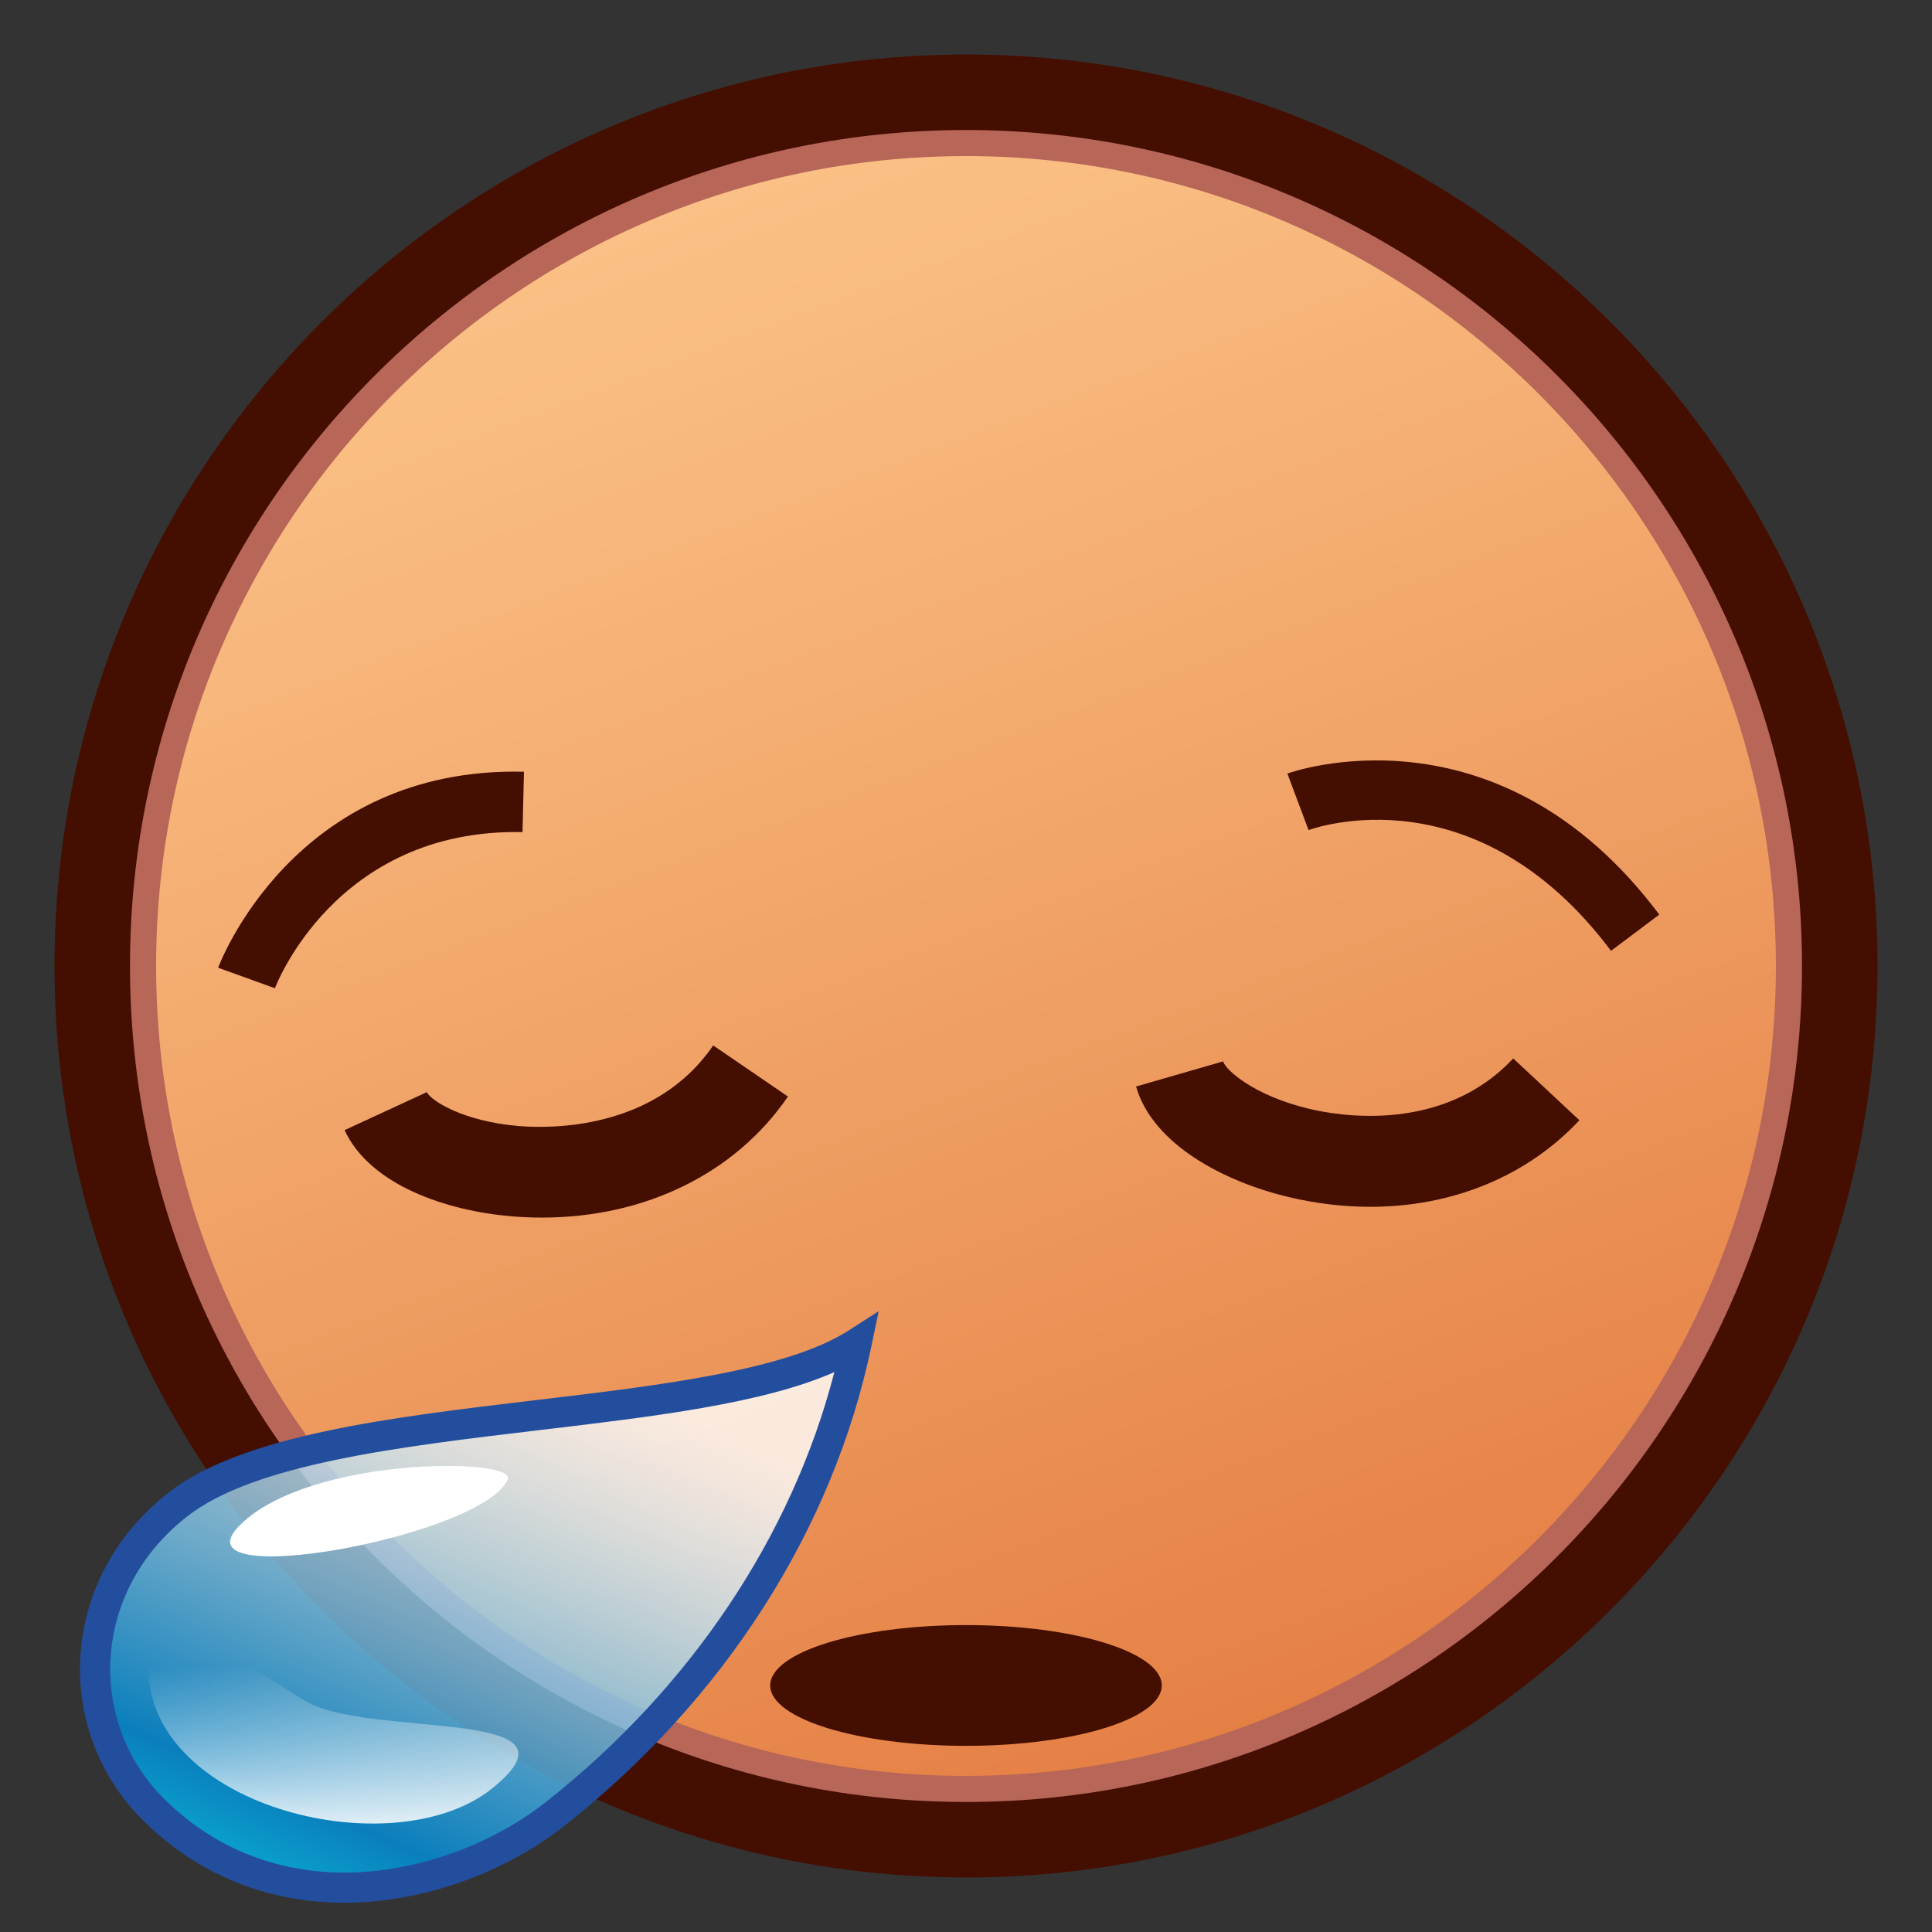 <?xml version="1.0" encoding="UTF-8"?>
<!-- Generated by phantom_svg. -->
<svg width="64px" height="64px" viewBox="0 0 64 64" preserveAspectRatio="none" xmlns="http://www.w3.org/2000/svg" xmlns:xlink="http://www.w3.org/1999/xlink" version="1.1">
  <rect x="0" y="0" width="64" height="64" fill="#333333" stroke="none"/>
  <linearGradient id="SVGID_1_" gradientUnits="userSpaceOnUse" x1="18.012" y1="-4.901" x2="45.179" y2="66.766">
    <stop offset='0' style='stop-color:#FFCC91'/>
    <stop offset='0.275' style='stop-color:#F8B87D'/>
    <stop offset='0.837' style='stop-color:#E68348'/>
    <stop offset='1' style='stop-color:#E07338'/>
  </linearGradient>
  <circle style="fill:url(#SVGID_1_);" cx="32" cy="32" r="28.944"/>
  <path style="fill:#B76658;" d="M32.001,61.329C15.828,61.329,2.671,48.172,2.671,32
	c0-16.172,13.157-29.329,29.33-29.329c16.172,0,29.328,13.157,29.328,29.329
	C61.329,48.172,48.173,61.329,32.001,61.329z M32.001,5.171
	C17.207,5.171,5.171,17.207,5.171,32c0,14.794,12.036,26.829,26.83,26.829
	c14.793,0,26.828-12.035,26.828-26.829C58.829,17.207,46.794,5.171,32.001,5.171z"/>
  <path style="fill:#440E00;" d="M32,62.193C15.351,62.193,1.806,48.648,1.806,32
	S15.351,1.807,32,1.807S62.194,15.352,62.194,32S48.649,62.193,32,62.193z M32,4.307
	C16.729,4.307,4.306,16.73,4.306,32c0,15.271,12.424,27.693,27.694,27.693
	S59.694,47.271,59.694,32C59.694,16.73,47.271,4.307,32,4.307z"/>
  <g>
    <path style='fill:#440E00;' d='M17.957,40.334c-0.336,0-0.677-0.014-1.021-0.043
		c-2.114-0.177-4.675-1.021-5.521-2.854l2.724-1.258
		c0.123,0.266,1.174,0.966,3.048,1.123c1.026,0.084,4.512,0.147,6.438-2.671
		l2.477,1.693C24.357,38.876,21.362,40.334,17.957,40.334z'/>
    <path style='fill:#440E00;' d='M45.392,39.977c-0.891,0-1.806-0.108-2.728-0.329
		c-2.064-0.494-4.47-1.714-5.031-3.656l2.883-0.832
		c0.081,0.281,1.016,1.133,2.847,1.57c0.995,0.239,4.436,0.824,6.764-1.668
		l2.193,2.047C50.575,38.977,48.099,39.977,45.392,39.977z'/>
  </g>
  <path style="fill:#440E00;" d="M9.107,32.737l-1.881-0.68
	C7.25,31.991,9.713,25.382,17.357,25.565l-0.048,1.999
	C11.108,27.438,9.126,32.684,9.107,32.737z"/>
  <path style="fill:#440E00;" d="M53.367,31.498c-4.463-5.95-9.793-4.083-10.019-4
	l-0.702-1.873c0.07-0.025,6.935-2.51,12.32,4.672L53.367,31.498z"/>
  <ellipse style="fill:#440E00;" cx="32" cy="55.833" rx="6.485" ry="2"/>
  <g>
    <g>
      <g>
        <g>
          <g>
            <linearGradient id='SVGID_2_' gradientUnits='userSpaceOnUse' x1='-14.246' y1='51.083' x2='-6.286' y2='70.137' gradientTransform='matrix(0.7 0.723 -0.732 0.691 65.329 19.885)'>
              <stop offset='0' style='stop-color:#FFFFFF;stop-opacity:0.8'/>
              <stop offset='0.069' style='stop-color:#F5FBFE;stop-opacity:0.8'/>
              <stop offset='0.185' style='stop-color:#DBF0FB;stop-opacity:0.8'/>
              <stop offset='0.333' style='stop-color:#B1DEF5;stop-opacity:0.8'/>
              <stop offset='0.507' style='stop-color:#77C5EE;stop-opacity:0.8'/>
              <stop offset='0.702' style='stop-color:#2DA5E5;stop-opacity:0.8'/>
              <stop offset='0.812' style='stop-color:#0092DF;stop-opacity:0.8'/>
              <stop offset='1' style='stop-color:#00D5FF;stop-opacity:0.8'/>
            </linearGradient>
            <path style='fill:url(#SVGID_2_);' d='M18.418,60.067C15.053,62.727,9.075,64,5.019,59.875
						c-2.716-2.761-2.508-7.382,0.864-10.029C10.305,46.375,23.827,47.416,28.375,44.5
						C27.023,50.959,23.089,56.375,18.418,60.067z'/>
            <path style='fill:#234E9E;' d='M11.411,63.031c-2.61,0-4.944-0.97-6.749-2.806
						c-1.398-1.422-2.126-3.383-1.997-5.382c0.135-2.11,1.169-4.025,2.91-5.392
						c2.439-1.915,7.388-2.502,12.173-3.07c4.082-0.484,8.302-0.985,10.357-2.303
						l1.003-0.644l-0.244,1.167c-1.269,6.062-4.869,11.693-10.136,15.857
						C16.691,62.07,13.956,63.031,11.411,63.031z M27.639,45.453
						c-2.362,1.042-5.977,1.472-9.774,1.922c-4.648,0.552-9.454,1.122-11.673,2.864
						c-1.514,1.188-2.412,2.846-2.529,4.669C3.552,56.623,4.177,58.306,5.375,59.524
						c1.613,1.641,3.7,2.507,6.036,2.507c2.327,0,4.83-0.881,6.697-2.356
						C22.884,55.899,26.238,50.883,27.639,45.453z'/>
          </g>
        </g>
      </g>
    </g>
    <path style='fill:#FFFFFF;' d='M7.969,50.5c2.321-2.271,9.143-2.216,8.851-1.5
		C16.042,50.908,5.611,52.799,7.969,50.5z'/>
    <linearGradient id='SVGID_3_' gradientUnits='userSpaceOnUse' x1='-11.584' y1='63.123' x2='-7.094' y2='67.248' gradientTransform='matrix(0.7 0.723 -0.732 0.691 65.329 19.885)'>
      <stop offset='0' style='stop-color:#FFFFFF;stop-opacity:0'/>
      <stop offset='1' style='stop-color:#FFFFFF'/>
    </linearGradient>
    <path style='fill:url(#SVGID_3_);' d='M4.957,55.804c0.607,4.222,8.247,5.961,11.371,3.42
		C19.676,56.5,12.13,57.625,10.062,56.316C7.992,55.01,4.52,52.75,4.957,55.804z'/>
  </g>
  <g>
  </g>
  <g>
  </g>
  <g>
  </g>
  <g>
  </g>
  <g>
  </g>
  <g>
  </g>
</svg>